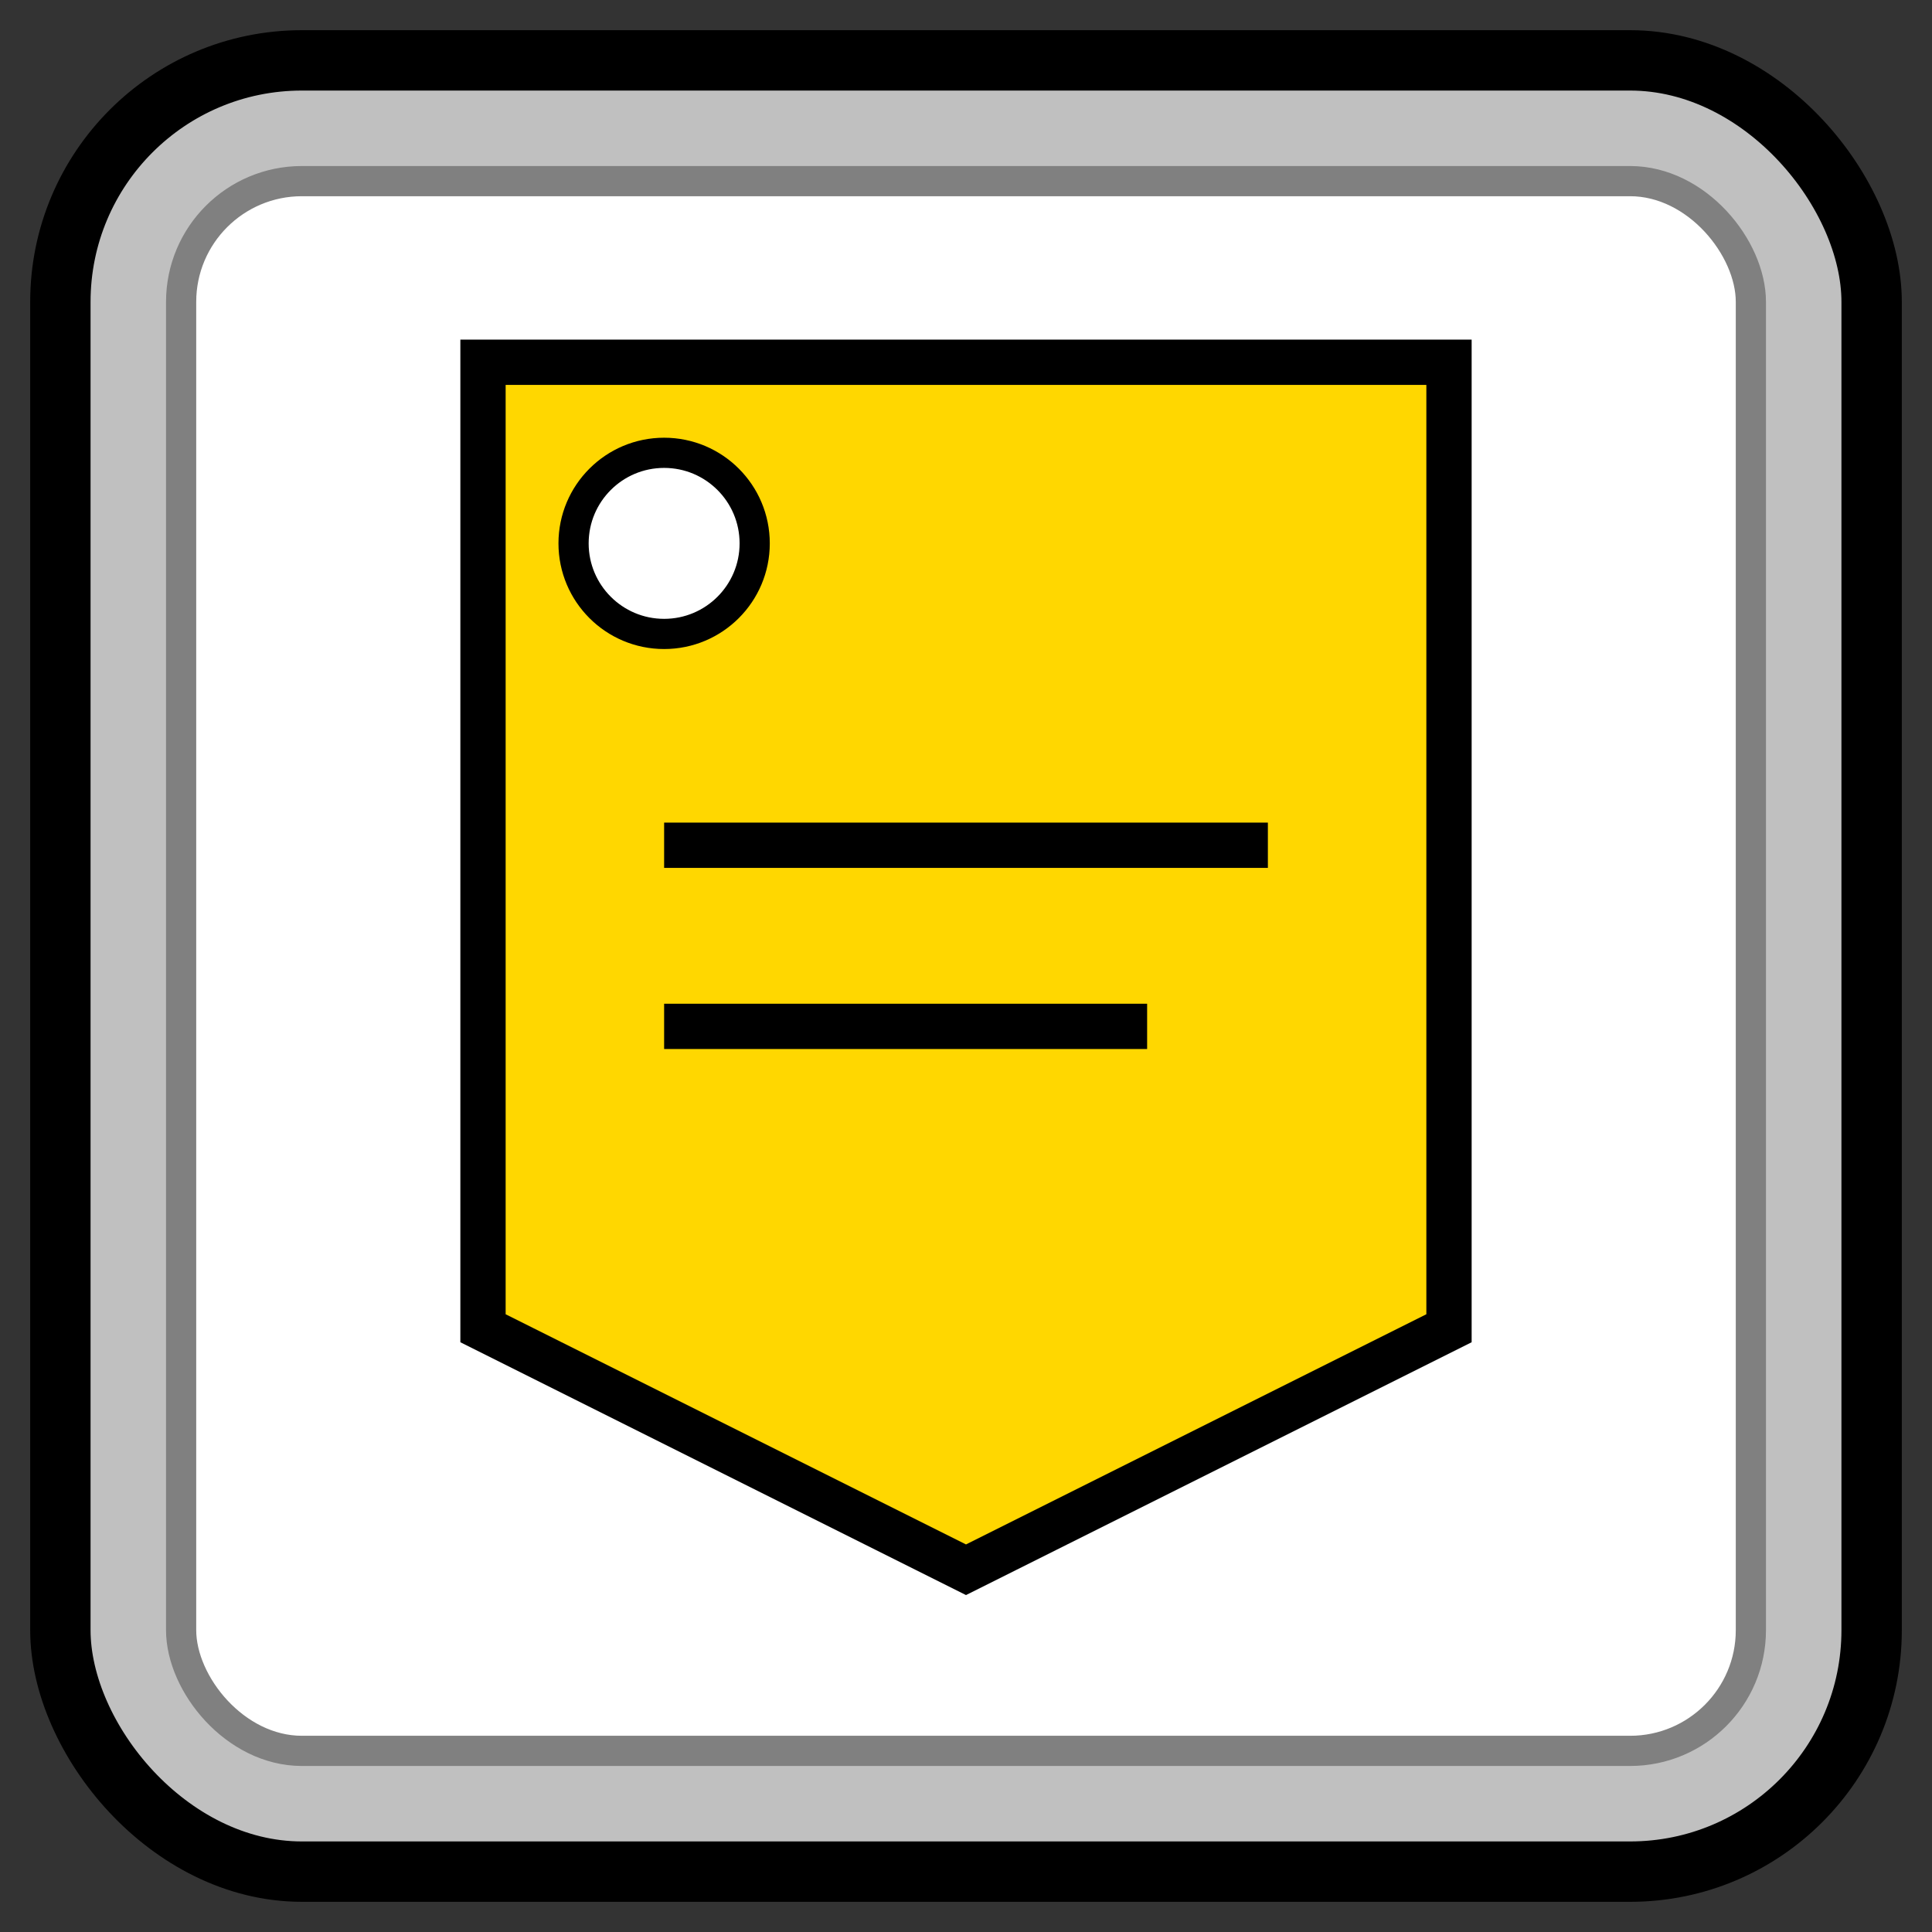 <svg xmlns="http://www.w3.org/2000/svg" viewBox="0 0 64 64" width="48" height="48">
  <rect x="0" y="0" width="64" height="64" fill="#333333" stroke="none"/>
  <rect width="60" height="60" x="2" y="2" rx="8" ry="8" fill="#c0c0c0" stroke="#000000" stroke-width="2"/>
  <rect width="52" height="52" x="6" y="6" rx="4" ry="4" fill="#ffffff" stroke="#808080" stroke-width="1"/>
  <path d="M16 12 L48 12 L48 44 L32 52 L16 44 Z" fill="#FFD700" stroke="#000000" stroke-width="1.5"/>
  <circle cx="22" cy="18" r="3" fill="#ffffff" stroke="#000000" stroke-width="1"/>
  <line x1="22" y1="28" x2="42" y2="28" stroke="#000000" stroke-width="1.5"/>
  <line x1="22" y1="34" x2="38" y2="34" stroke="#000000" stroke-width="1.5"/>
</svg>
